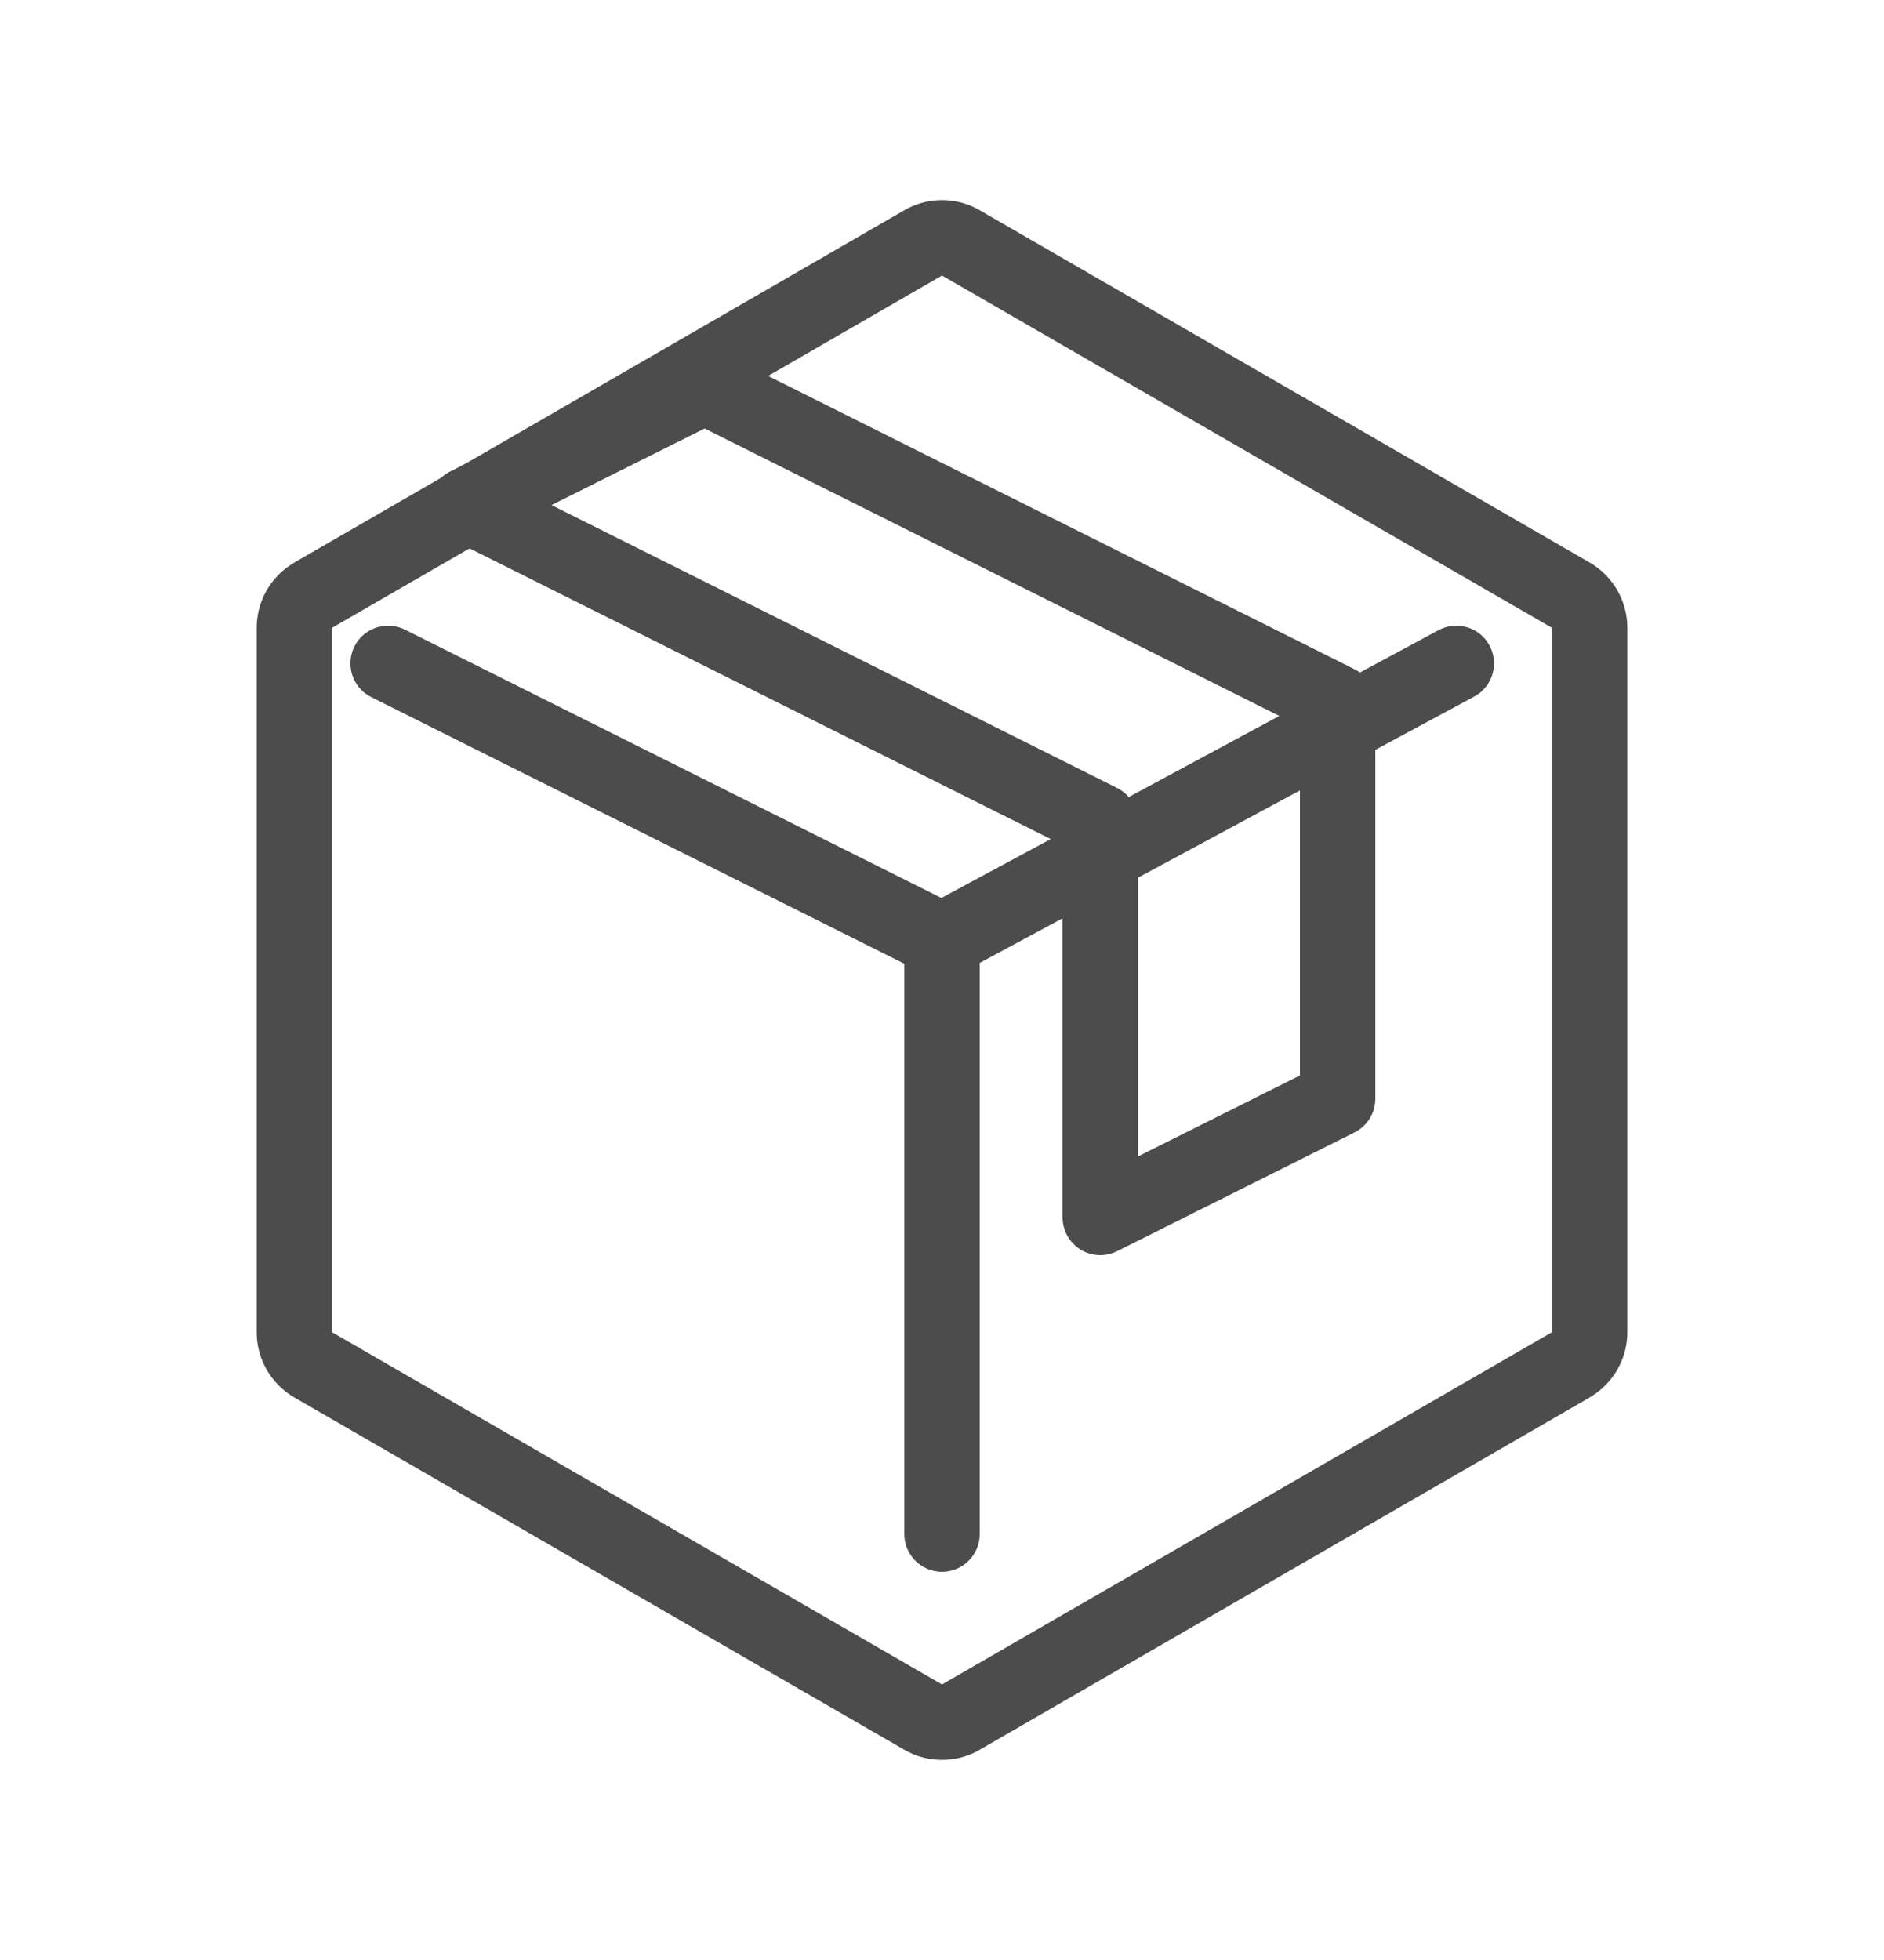 <svg width="25" height="26" viewBox="0 0 25 26" fill="none" xmlns="http://www.w3.org/2000/svg">
<path d="M12.25 3.222C12.385 3.144 12.548 3.134 12.69 3.192L12.75 3.222L20.844 7.895C20.998 7.984 21.094 8.149 21.094 8.327V17.673C21.094 17.829 21.02 17.974 20.898 18.068L20.844 18.105L12.75 22.778C12.615 22.857 12.452 22.866 12.31 22.808L12.25 22.778L4.156 18.105C4.002 18.016 3.906 17.851 3.906 17.673V8.327C3.906 8.171 3.98 8.025 4.102 7.932L4.156 7.895L12.25 3.222Z" stroke="#4C4C4C" stroke-linejoin="round"/>
<path d="M5.15 8.8L12.5 12.475M12.5 12.475L19.325 8.8M12.5 12.475V20.35" stroke="#4C4C4C" stroke-linecap="round" stroke-linejoin="round"/>
<path d="M6.2 6.7L14.6 10.9V16.15L17.75 14.575V9.325L9.35 5.125L6.2 6.7Z" stroke="#4C4C4C" stroke-linecap="round" stroke-linejoin="round"/>
</svg>
